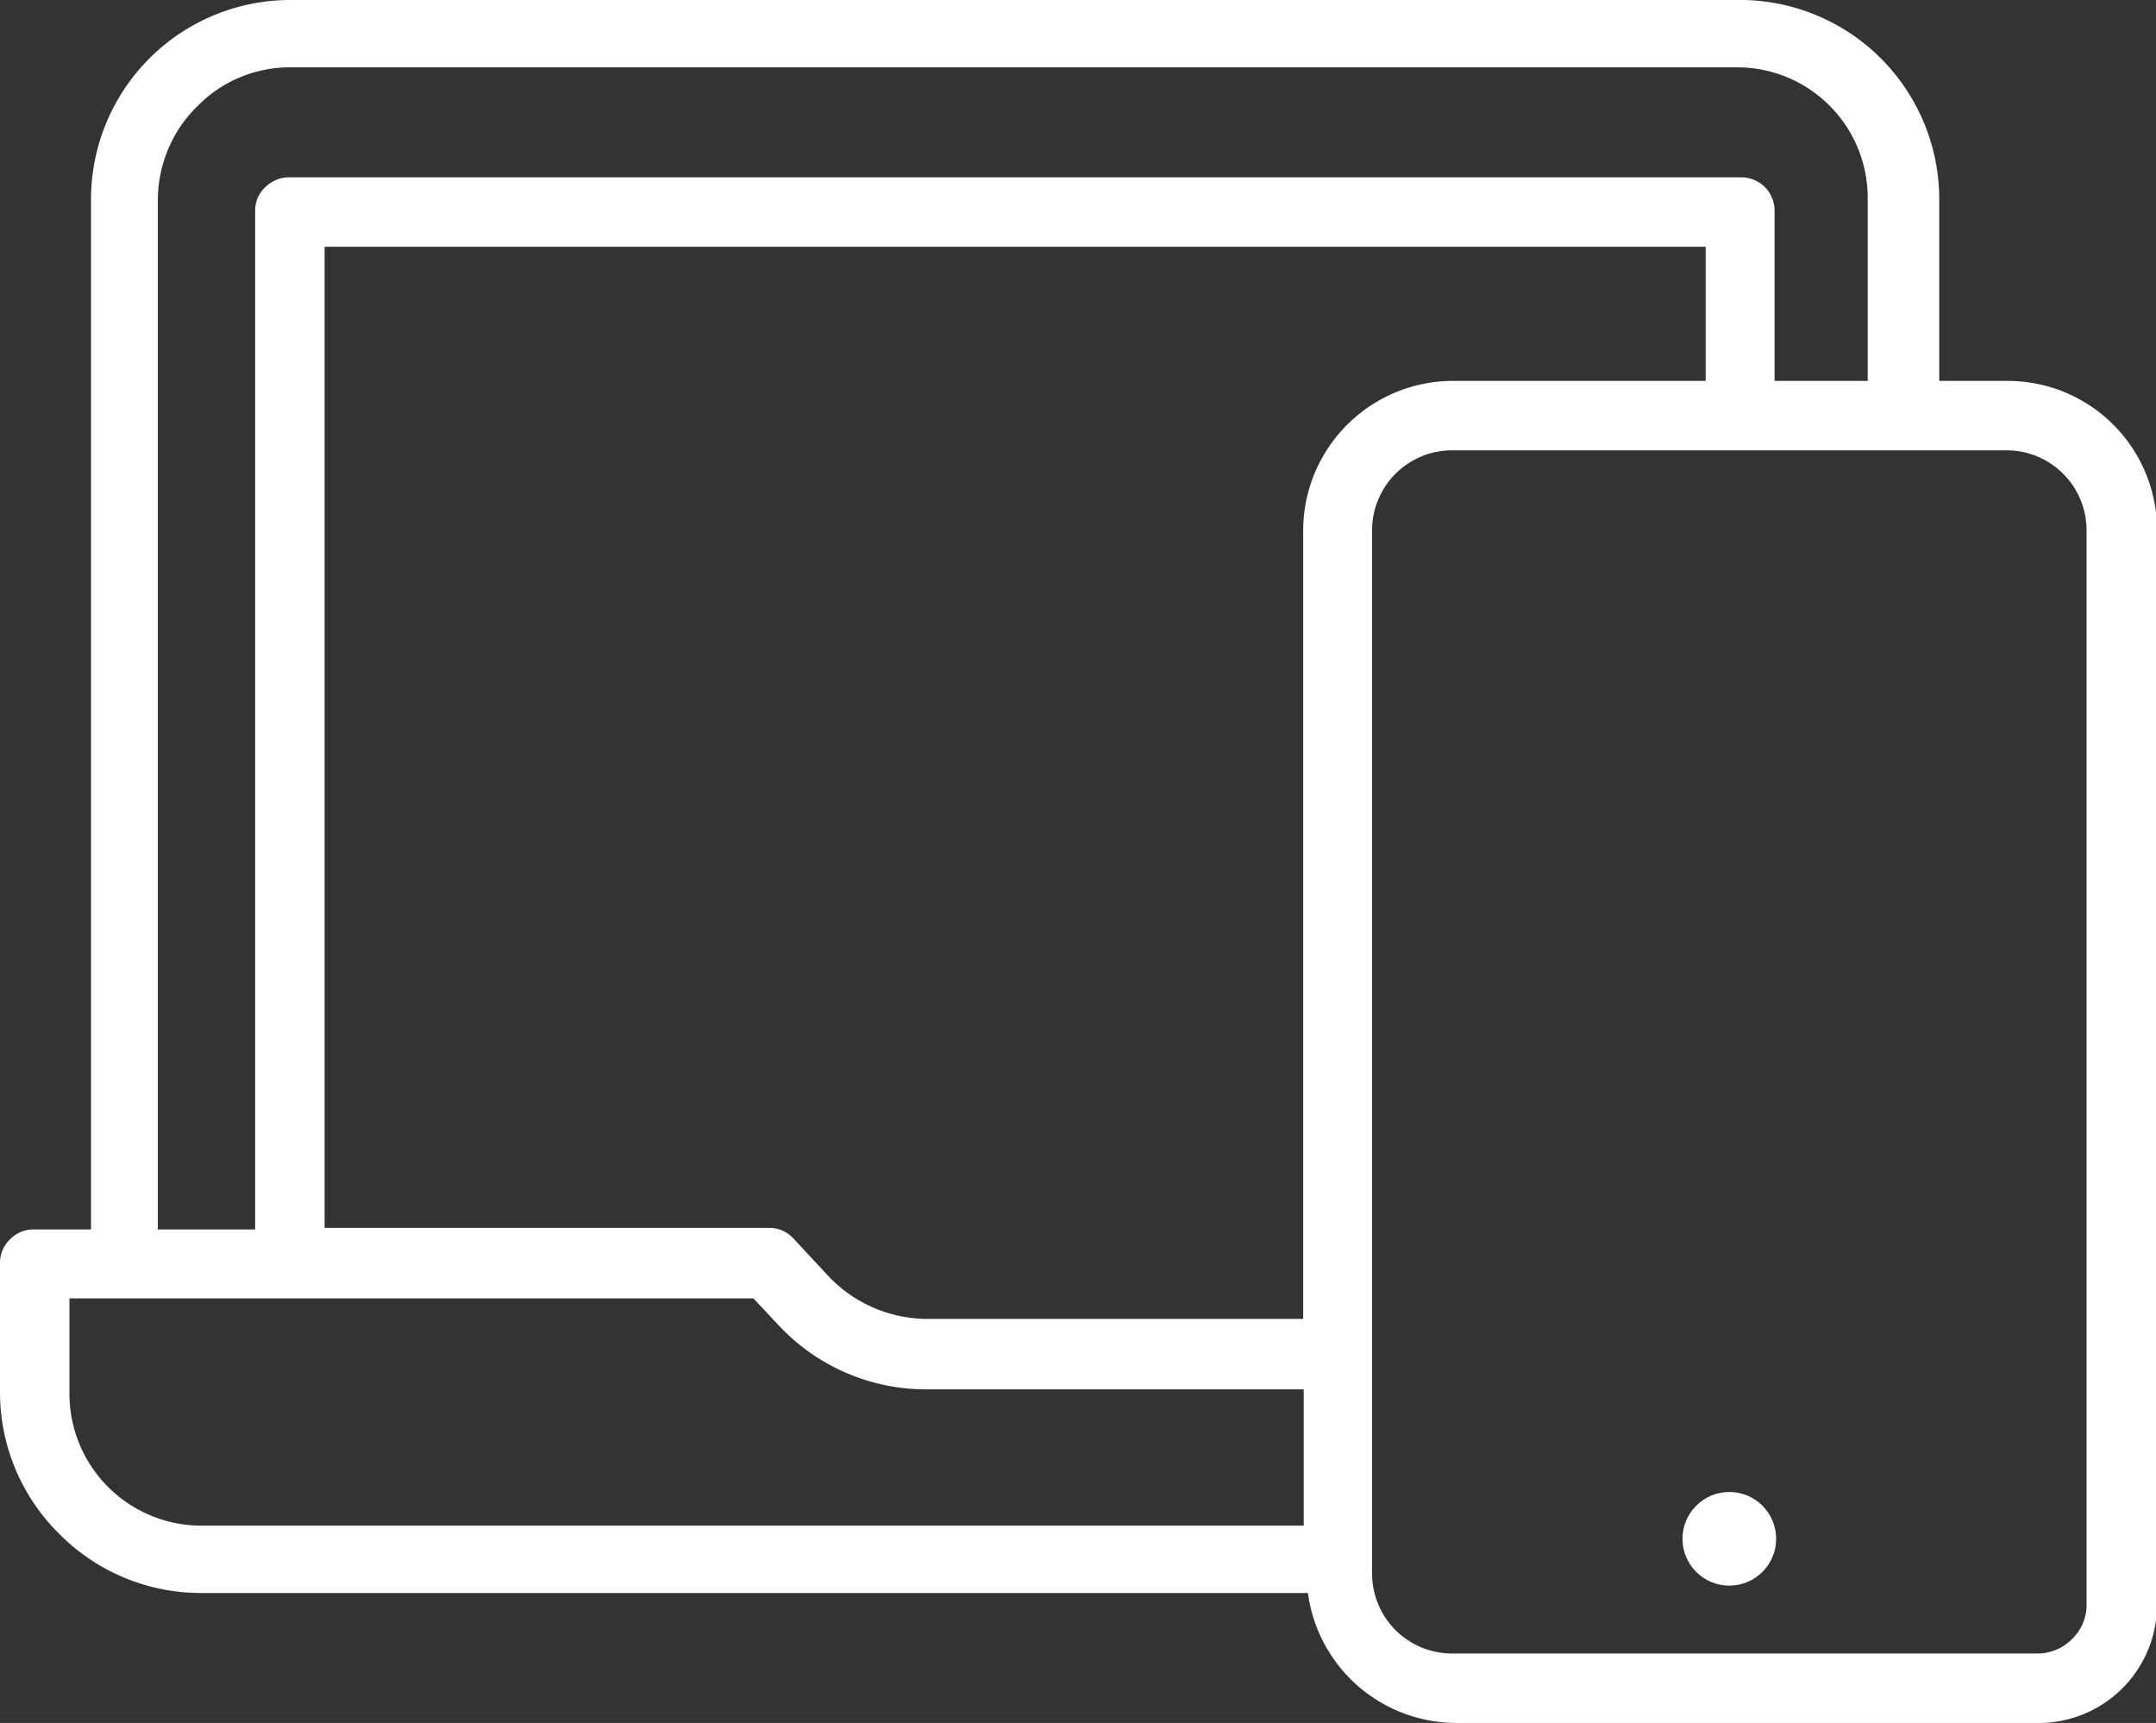 <svg xmlns="http://www.w3.org/2000/svg" viewBox="0 0 40.98 32.75"><rect x="0" y="0" width="40.98" height="32.75" fill="#333333" stroke="none"/><defs><style>.cls-1{fill:#fff;}</style></defs><g id="Layer_2" data-name="Layer 2"><g id="Layer_1-2" data-name="Layer 1"><path class="cls-1" d="M41,10.06a2.84,2.84,0,0,0-2.86-2.82H36.86V3.82A3.79,3.79,0,0,0,33,0H5.55A3.79,3.79,0,0,0,1.73,3.82V23.37H.66a.61.61,0,0,0-.46.18A.61.61,0,0,0,0,24v2.46a3.78,3.78,0,0,0,1.14,2.71,3.79,3.79,0,0,0,2.72,1.11h21a2.85,2.85,0,0,0,2.82,2.47H38.69A2.25,2.25,0,0,0,41,30.47ZM3,3.82A2.51,2.51,0,0,1,3.77,2a2.46,2.46,0,0,1,1.78-.72H33a2.48,2.48,0,0,1,2.5,2.5V7.24H33.73V4a.64.64,0,0,0-.19-.45.65.65,0,0,0-.46-.18H5.51a.65.65,0,0,0-.46.18.61.61,0,0,0-.2.45V23.37H3ZM1.32,26.46V24.68h13l.46.49a3.84,3.84,0,0,0,2.83,1.24h7.17V29H3.86A2.51,2.51,0,0,1,1.32,26.46ZM24.77,10.07v15H17.6a2.6,2.6,0,0,1-1.87-.83l-.65-.7a.62.62,0,0,0-.48-.2H6.17V4.69H32.42V7.24H27.63A2.85,2.85,0,0,0,24.77,10.07ZM39.39,31.15a.93.93,0,0,1-.7.28H27.63a1.52,1.52,0,0,1-1.55-1.5V10.07a1.52,1.52,0,0,1,1.55-1.51H38.12a1.52,1.52,0,0,1,1.54,1.51V30.48h0A.9.9,0,0,1,39.39,31.15Z"/><circle class="cls-1" cx="32.87" cy="29.25" r="0.89"/></g></g></svg>